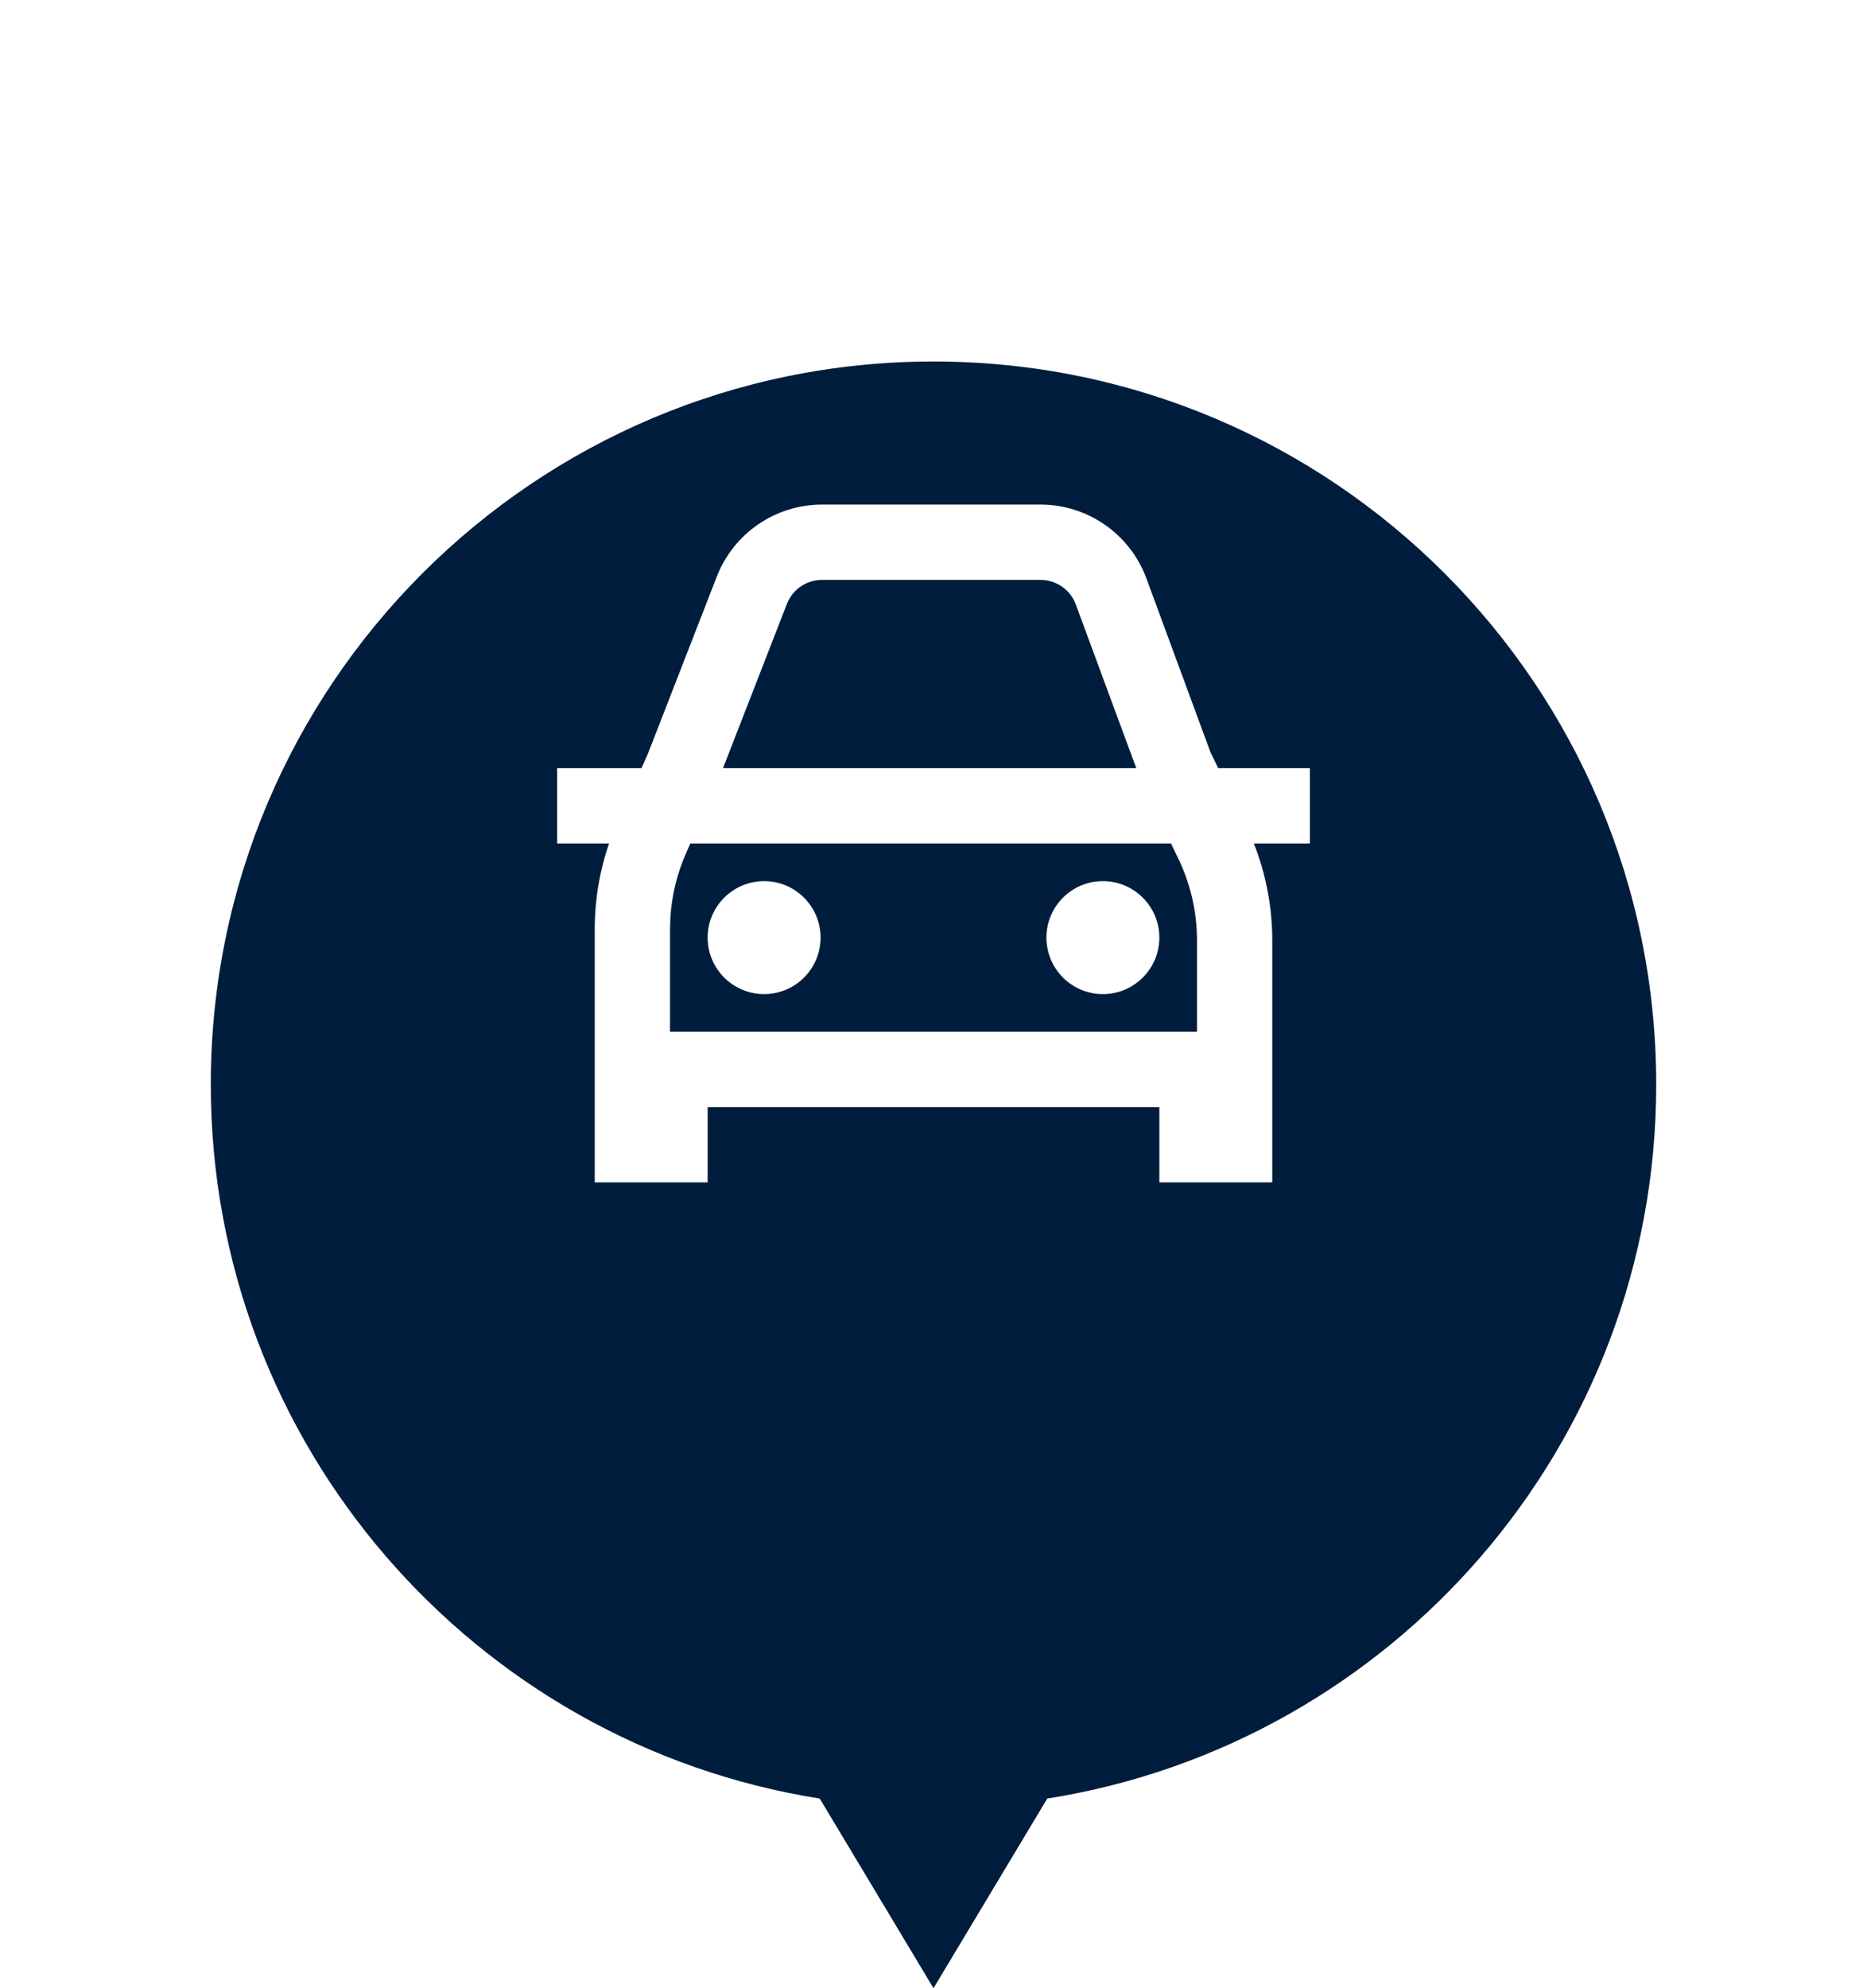 <svg width="31" height="33" viewBox="0 0 31 33" fill="none" xmlns="http://www.w3.org/2000/svg">
<g filter="url(#filter0_ddd_5390_29700)">
<path fill-rule="evenodd" clip-rule="evenodd" d="M17.389 25.852C23.119 24.946 27.5 19.985 27.5 14C27.5 7.373 22.127 2 15.5 2C8.873 2 3.5 7.373 3.5 14C3.5 19.985 7.881 24.946 13.611 25.852L15.5 29L17.389 25.852Z" fill="#001D3D"/>
</g>
<path d="M17.277 8.375C18.061 8.375 18.763 8.864 19.035 9.6L20.096 12.478L20.227 12.75H21.75V14L20.819 14C21.021 14.511 21.125 15.056 21.125 15.608V19.625H19.25V18.375H11.75V19.625H9.875V15.423C9.875 14.938 9.956 14.457 10.113 14L9.25 14V12.75H10.651L10.753 12.523L11.902 9.57C12.182 8.85 12.876 8.375 13.649 8.375H17.277ZM19.444 14H11.462L11.396 14.151C11.243 14.494 11.153 14.861 11.131 15.235L11.125 15.423V17.125H19.875V15.608C19.875 15.136 19.768 14.671 19.563 14.247L19.444 14ZM12.688 14.625C13.205 14.625 13.625 15.045 13.625 15.562C13.625 16.08 13.205 16.5 12.688 16.5C12.17 16.5 11.75 16.08 11.75 15.562C11.75 15.045 12.17 14.625 12.688 14.625ZM18.312 14.625C18.83 14.625 19.25 15.045 19.25 15.562C19.25 16.08 18.83 16.5 18.312 16.5C17.795 16.5 17.375 16.08 17.375 15.562C17.375 15.045 17.795 14.625 18.312 14.625ZM17.277 9.625H13.649C13.391 9.625 13.16 9.783 13.066 10.023L12.005 12.75H18.867L17.863 10.033C17.781 9.812 17.584 9.658 17.354 9.63L17.277 9.625Z" fill="white"/>
<defs>
<filter id="filter0_ddd_5390_29700" x="0.5" y="0" width="30" height="33" filterUnits="userSpaceOnUse" color-interpolation-filters="sRGB">
<feFlood flood-opacity="0" result="BackgroundImageFix"/>
<feColorMatrix in="SourceAlpha" type="matrix" values="0 0 0 0 0 0 0 0 0 0 0 0 0 0 0 0 0 0 127 0" result="hardAlpha"/>
<feOffset dy="1"/>
<feGaussianBlur stdDeviation="1.5"/>
<feColorMatrix type="matrix" values="0 0 0 0 0 0 0 0 0 0.059 0 0 0 0 0.122 0 0 0 0.2 0"/>
<feBlend mode="normal" in2="BackgroundImageFix" result="effect1_dropShadow_5390_29700"/>
<feColorMatrix in="SourceAlpha" type="matrix" values="0 0 0 0 0 0 0 0 0 0 0 0 0 0 0 0 0 0 127 0" result="hardAlpha"/>
<feMorphology radius="1" operator="erode" in="SourceAlpha" result="effect2_dropShadow_5390_29700"/>
<feOffset dy="2"/>
<feGaussianBlur stdDeviation="0.5"/>
<feColorMatrix type="matrix" values="0 0 0 0 0 0 0 0 0 0.059 0 0 0 0 0.122 0 0 0 0.14 0"/>
<feBlend mode="normal" in2="effect1_dropShadow_5390_29700" result="effect2_dropShadow_5390_29700"/>
<feColorMatrix in="SourceAlpha" type="matrix" values="0 0 0 0 0 0 0 0 0 0 0 0 0 0 0 0 0 0 127 0" result="hardAlpha"/>
<feOffset dy="1"/>
<feGaussianBlur stdDeviation="0.5"/>
<feColorMatrix type="matrix" values="0 0 0 0 0 0 0 0 0 0 0 0 0 0 0 0 0 0 0.14 0"/>
<feBlend mode="normal" in2="effect2_dropShadow_5390_29700" result="effect3_dropShadow_5390_29700"/>
<feBlend mode="normal" in="SourceGraphic" in2="effect3_dropShadow_5390_29700" result="shape"/>
</filter>
</defs>
</svg>

